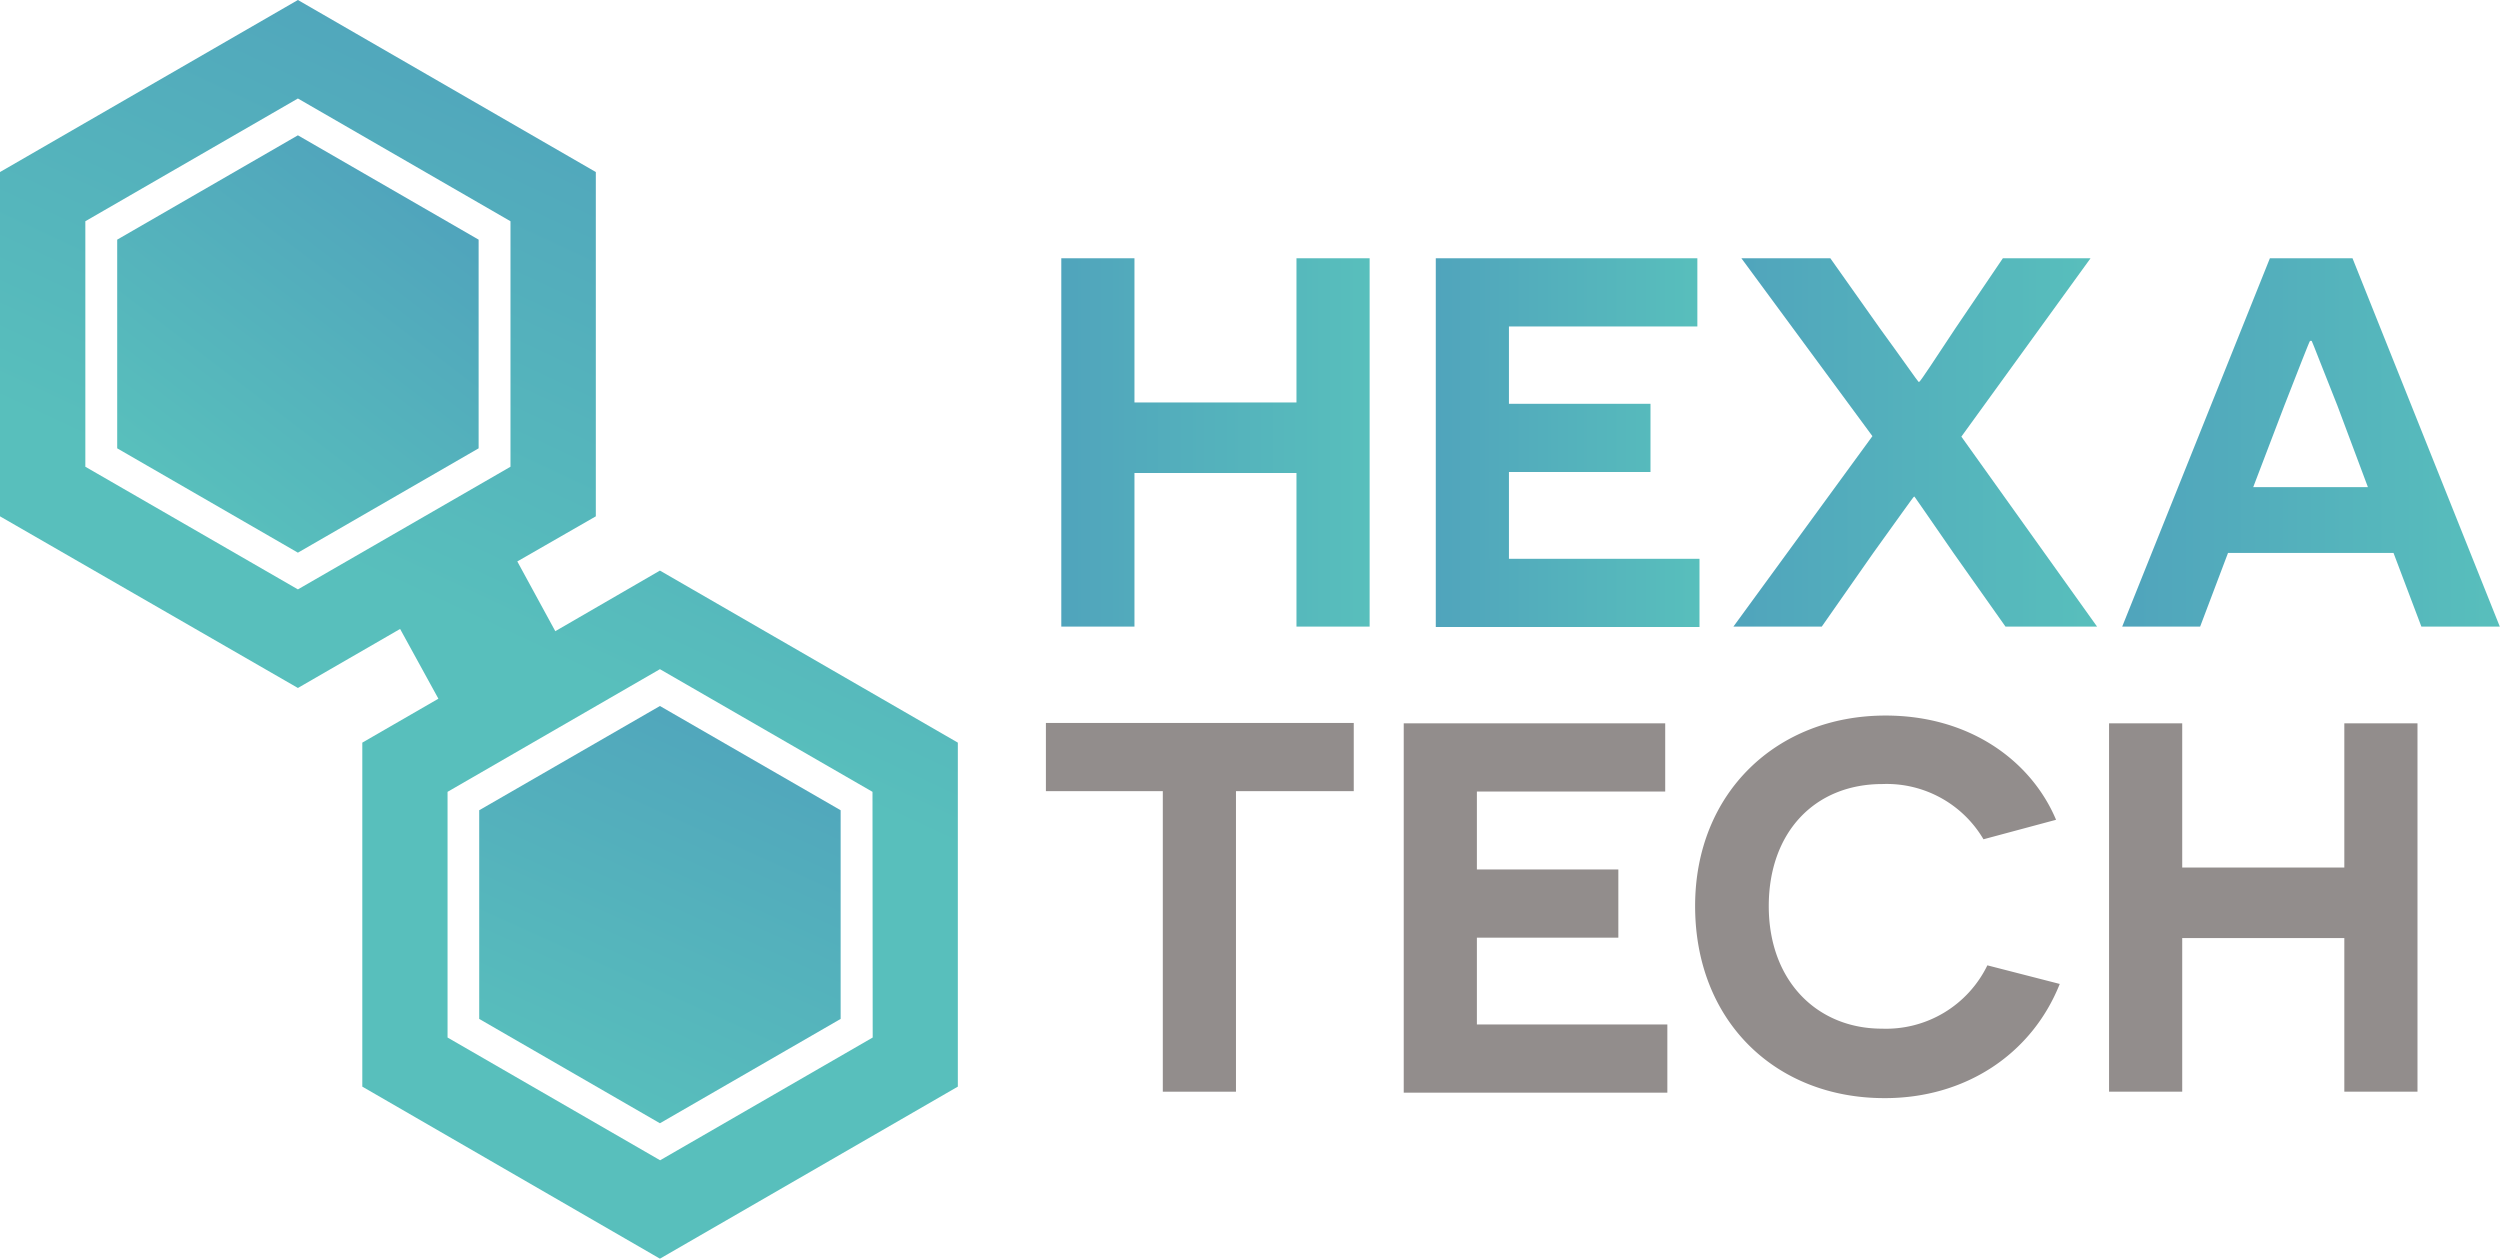 <svg xmlns="http://www.w3.org/2000/svg" xmlns:xlink="http://www.w3.org/1999/xlink" viewBox="0 0 256.62 129.2"><defs><style>.cls-1{fill:url(#linear-gradient);}.cls-2{fill:url(#linear-gradient-2);}.cls-3{fill:url(#linear-gradient-3);}.cls-4{fill:url(#linear-gradient-4);}.cls-5{fill:url(#linear-gradient-5);}.cls-6{fill:url(#linear-gradient-6);}.cls-7{fill:url(#linear-gradient-7);}.cls-8{fill:#928d8c;}</style><linearGradient id="linear-gradient" x1="73.33" y1="12.87" x2="49.2" y2="64.52" gradientUnits="userSpaceOnUse"><stop offset="0" stop-color="#50a4bc"/><stop offset="1" stop-color="#58bfbc"/></linearGradient><linearGradient id="linear-gradient-2" x1="42.63" y1="19.53" x2="19.05" y2="50.4" xlink:href="#linear-gradient"/><linearGradient id="linear-gradient-3" x1="77.52" y1="72.24" x2="59" y2="113.22" xlink:href="#linear-gradient"/><linearGradient id="linear-gradient-4" x1="108.94" y1="45.42" x2="140.59" y2="45.42" xlink:href="#linear-gradient"/><linearGradient id="linear-gradient-5" x1="147.38" y1="45.42" x2="174.45" y2="45.42" xlink:href="#linear-gradient"/><linearGradient id="linear-gradient-6" x1="177.94" y1="45.42" x2="215.26" y2="45.42" xlink:href="#linear-gradient"/><linearGradient id="linear-gradient-7" x1="217.89" y1="45.42" x2="256.62" y2="45.42" xlink:href="#linear-gradient"/></defs><title>03</title><g id="Layer_2" data-name="Layer 2"><g id="Layer_1-2" data-name="Layer 1"><path class="cls-1" d="M67.74,58.57,57,64.79l-3.9-7.16L61.16,53V17.66L30.58,0,0,17.66V53L30.58,70.62l10.49-6.06L45,71.72l-7.81,4.51v35.31L67.74,129.2l30.58-17.66V76.23ZM30.58,60.5,8.76,47.91V22.71l21.82-12.6L52.4,22.71v25.2Zm59,46-21.82,12.6-21.82-12.6V81.28L67.74,68.69,89.56,81.28Z"/><polygon class="cls-2" points="12.03 24.6 30.58 13.89 49.13 24.6 49.13 46.02 30.58 56.73 12.03 46.02 12.03 24.6"/><polygon class="cls-3" points="49.19 83.17 67.74 72.47 86.29 83.17 86.29 104.59 67.74 115.3 49.19 104.59 49.19 83.17"/><path class="cls-4" d="M133.08,48.55H116.45V64.32h-7.51V26.51h7.51v14.8h16.63V26.51h7.51V64.32h-7.51Z"/><path class="cls-5" d="M147.38,26.51h26.85v7H154.89v7.94h14.53v7H154.89v8.91h19.56v7H147.38Z"/><path class="cls-6" d="M200.52,56.76c-2.49-3.62-4-5.78-4-5.78h-.05c-.06,0-1.57,2.16-4.22,5.83L187,64.32h-9.07L192.2,44.77,178.75,26.51h9.13L193,33.75c2.32,3.18,3.89,5.45,3.94,5.45H197c.1,0,1.62-2.32,3.72-5.5l4.87-7.19h9L201.33,44.82l13.93,19.5h-9.4Z"/><path class="cls-7" d="M228.7,56.76l-2.86,7.56h-8L233,26.51h8.48l15.12,37.81h-8.05l-2.86-7.56Zm11.23-15.12c-1.3-3.24-2.59-6.6-2.64-6.65h-.17c-.05,0-1.35,3.35-2.64,6.65L231.29,50h11.77Z"/><path class="cls-8" d="M126.87,81.21v30.85h-7.51V81.21h-12v-7h31.6v7Z"/><path class="cls-8" d="M144.09,74.25h26.84v7H151.6v8h14.52v7H151.6v8.91h19.55v7H144.09Z"/><path class="cls-8" d="M211.43,101c-2.91,7.29-9.78,11.72-17.93,11.72C182.32,112.76,174,104.87,174,93c0-11.61,8.37-19.55,19.55-19.55,8.75,0,15,4.75,17.5,10.7l-7.45,2a11.53,11.53,0,0,0-10.37-5.67c-7,0-11.67,5-11.67,12.53,0,7.72,5,12.58,11.61,12.58A11.56,11.56,0,0,0,204,99.09Z"/><path class="cls-8" d="M240.64,96.29H224v15.77h-7.51V74.25H224v14.8h16.64V74.25h7.51v37.81h-7.51Z"/></g></g></svg>